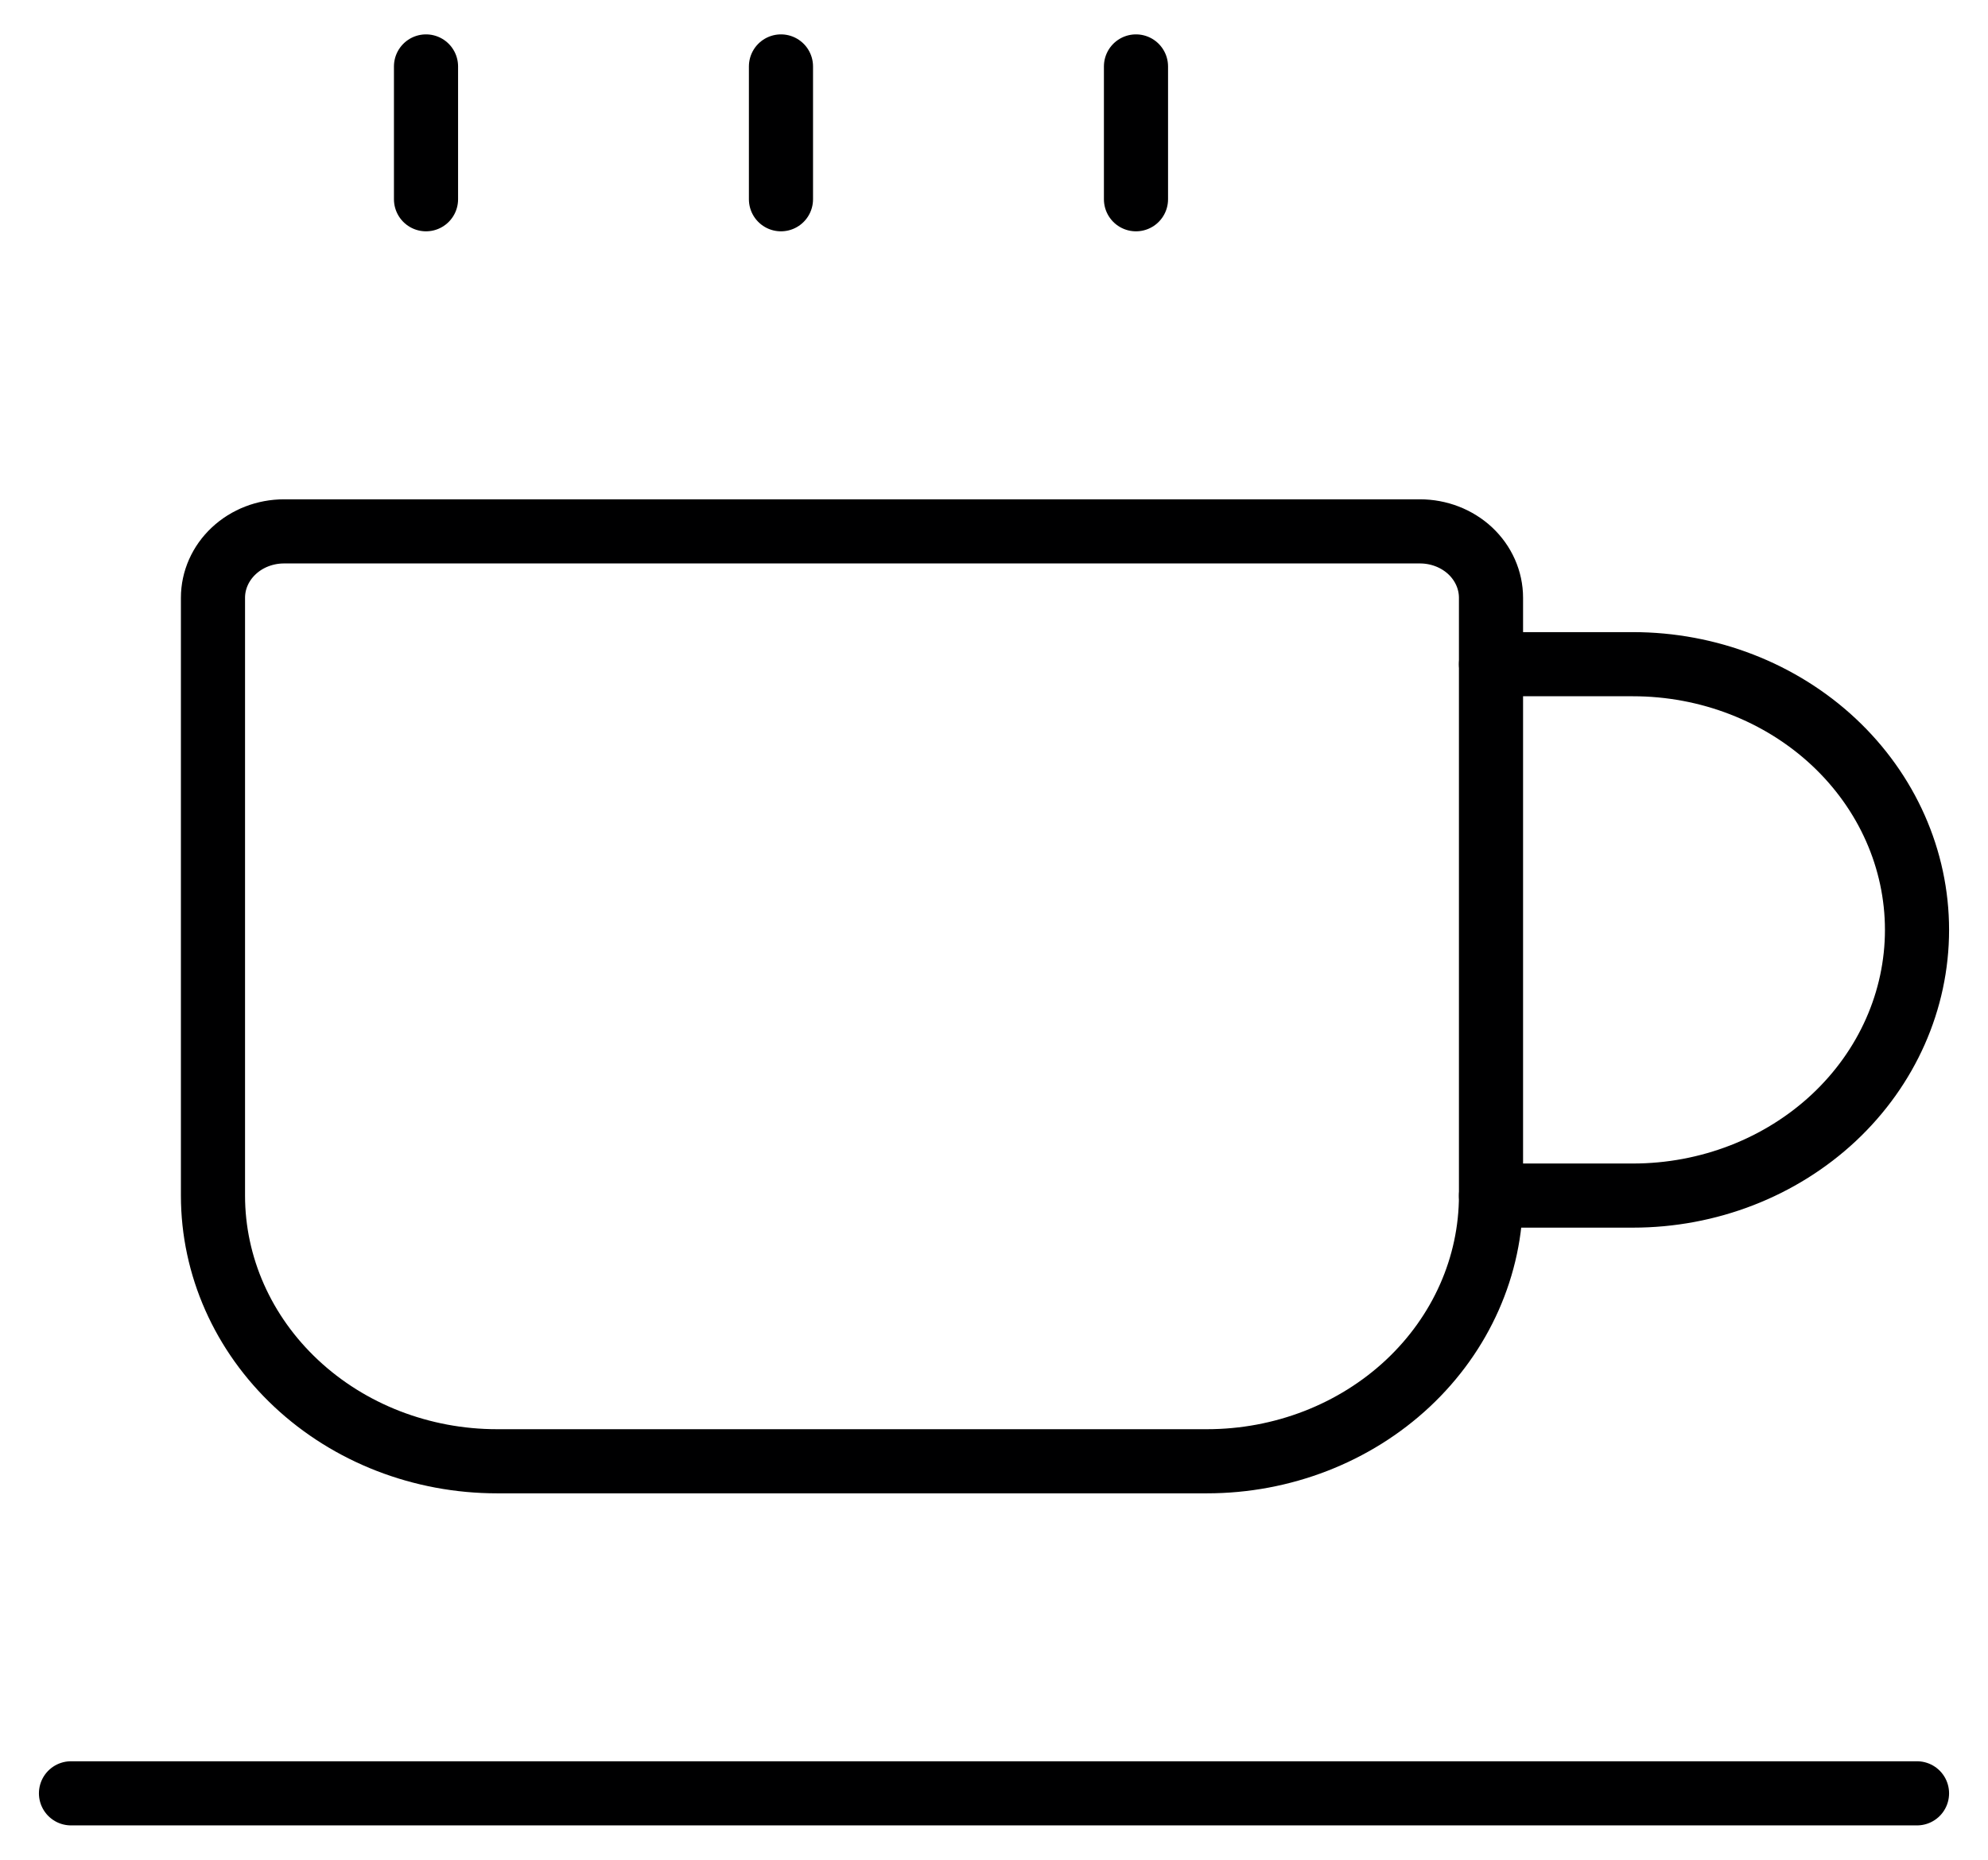 <svg width="31" height="29" viewBox="0 0 31 29" fill="none" xmlns="http://www.w3.org/2000/svg">
<g clip-path="url(#clip0_22_58)">
<path d="M4.429 8.286H22.143C22.436 8.286 22.718 8.395 22.926 8.589C23.133 8.783 23.25 9.047 23.25 9.321V18.643C23.25 19.742 22.783 20.795 21.953 21.572C21.122 22.349 19.996 22.786 18.821 22.786H7.75C6.575 22.786 5.449 22.349 4.619 21.572C3.788 20.795 3.321 19.742 3.321 18.643V9.321C3.321 9.047 3.438 8.783 3.646 8.589C3.853 8.395 4.135 8.286 4.429 8.286V8.286Z" stroke="#000001" stroke-linecap="round" stroke-linejoin="round"/>
<path d="M1.107 27.964H29.893" stroke="#000001" stroke-linecap="round" stroke-linejoin="round"/>
<path d="M23.25 10.357H25.464C26.639 10.357 27.765 10.794 28.596 11.571C29.426 12.348 29.893 13.401 29.893 14.5C29.893 15.599 29.426 16.652 28.596 17.429C27.765 18.206 26.639 18.643 25.464 18.643H23.25" stroke="#000001" stroke-linecap="round" stroke-linejoin="round"/>
<path d="M6.643 1.036V3.107" stroke="#000001" stroke-linecap="round" stroke-linejoin="round"/>
<path d="M17.714 1.036V3.107" stroke="#000001" stroke-linecap="round" stroke-linejoin="round"/>
<path d="M12.178 1.036V3.107" stroke="#000001" stroke-linecap="round" stroke-linejoin="round"/>
</g>
<defs>
<clipPath id="clip0_22_58">
<rect width="31" height="29" fill="white"/>
</clipPath>
</defs>
</svg>
